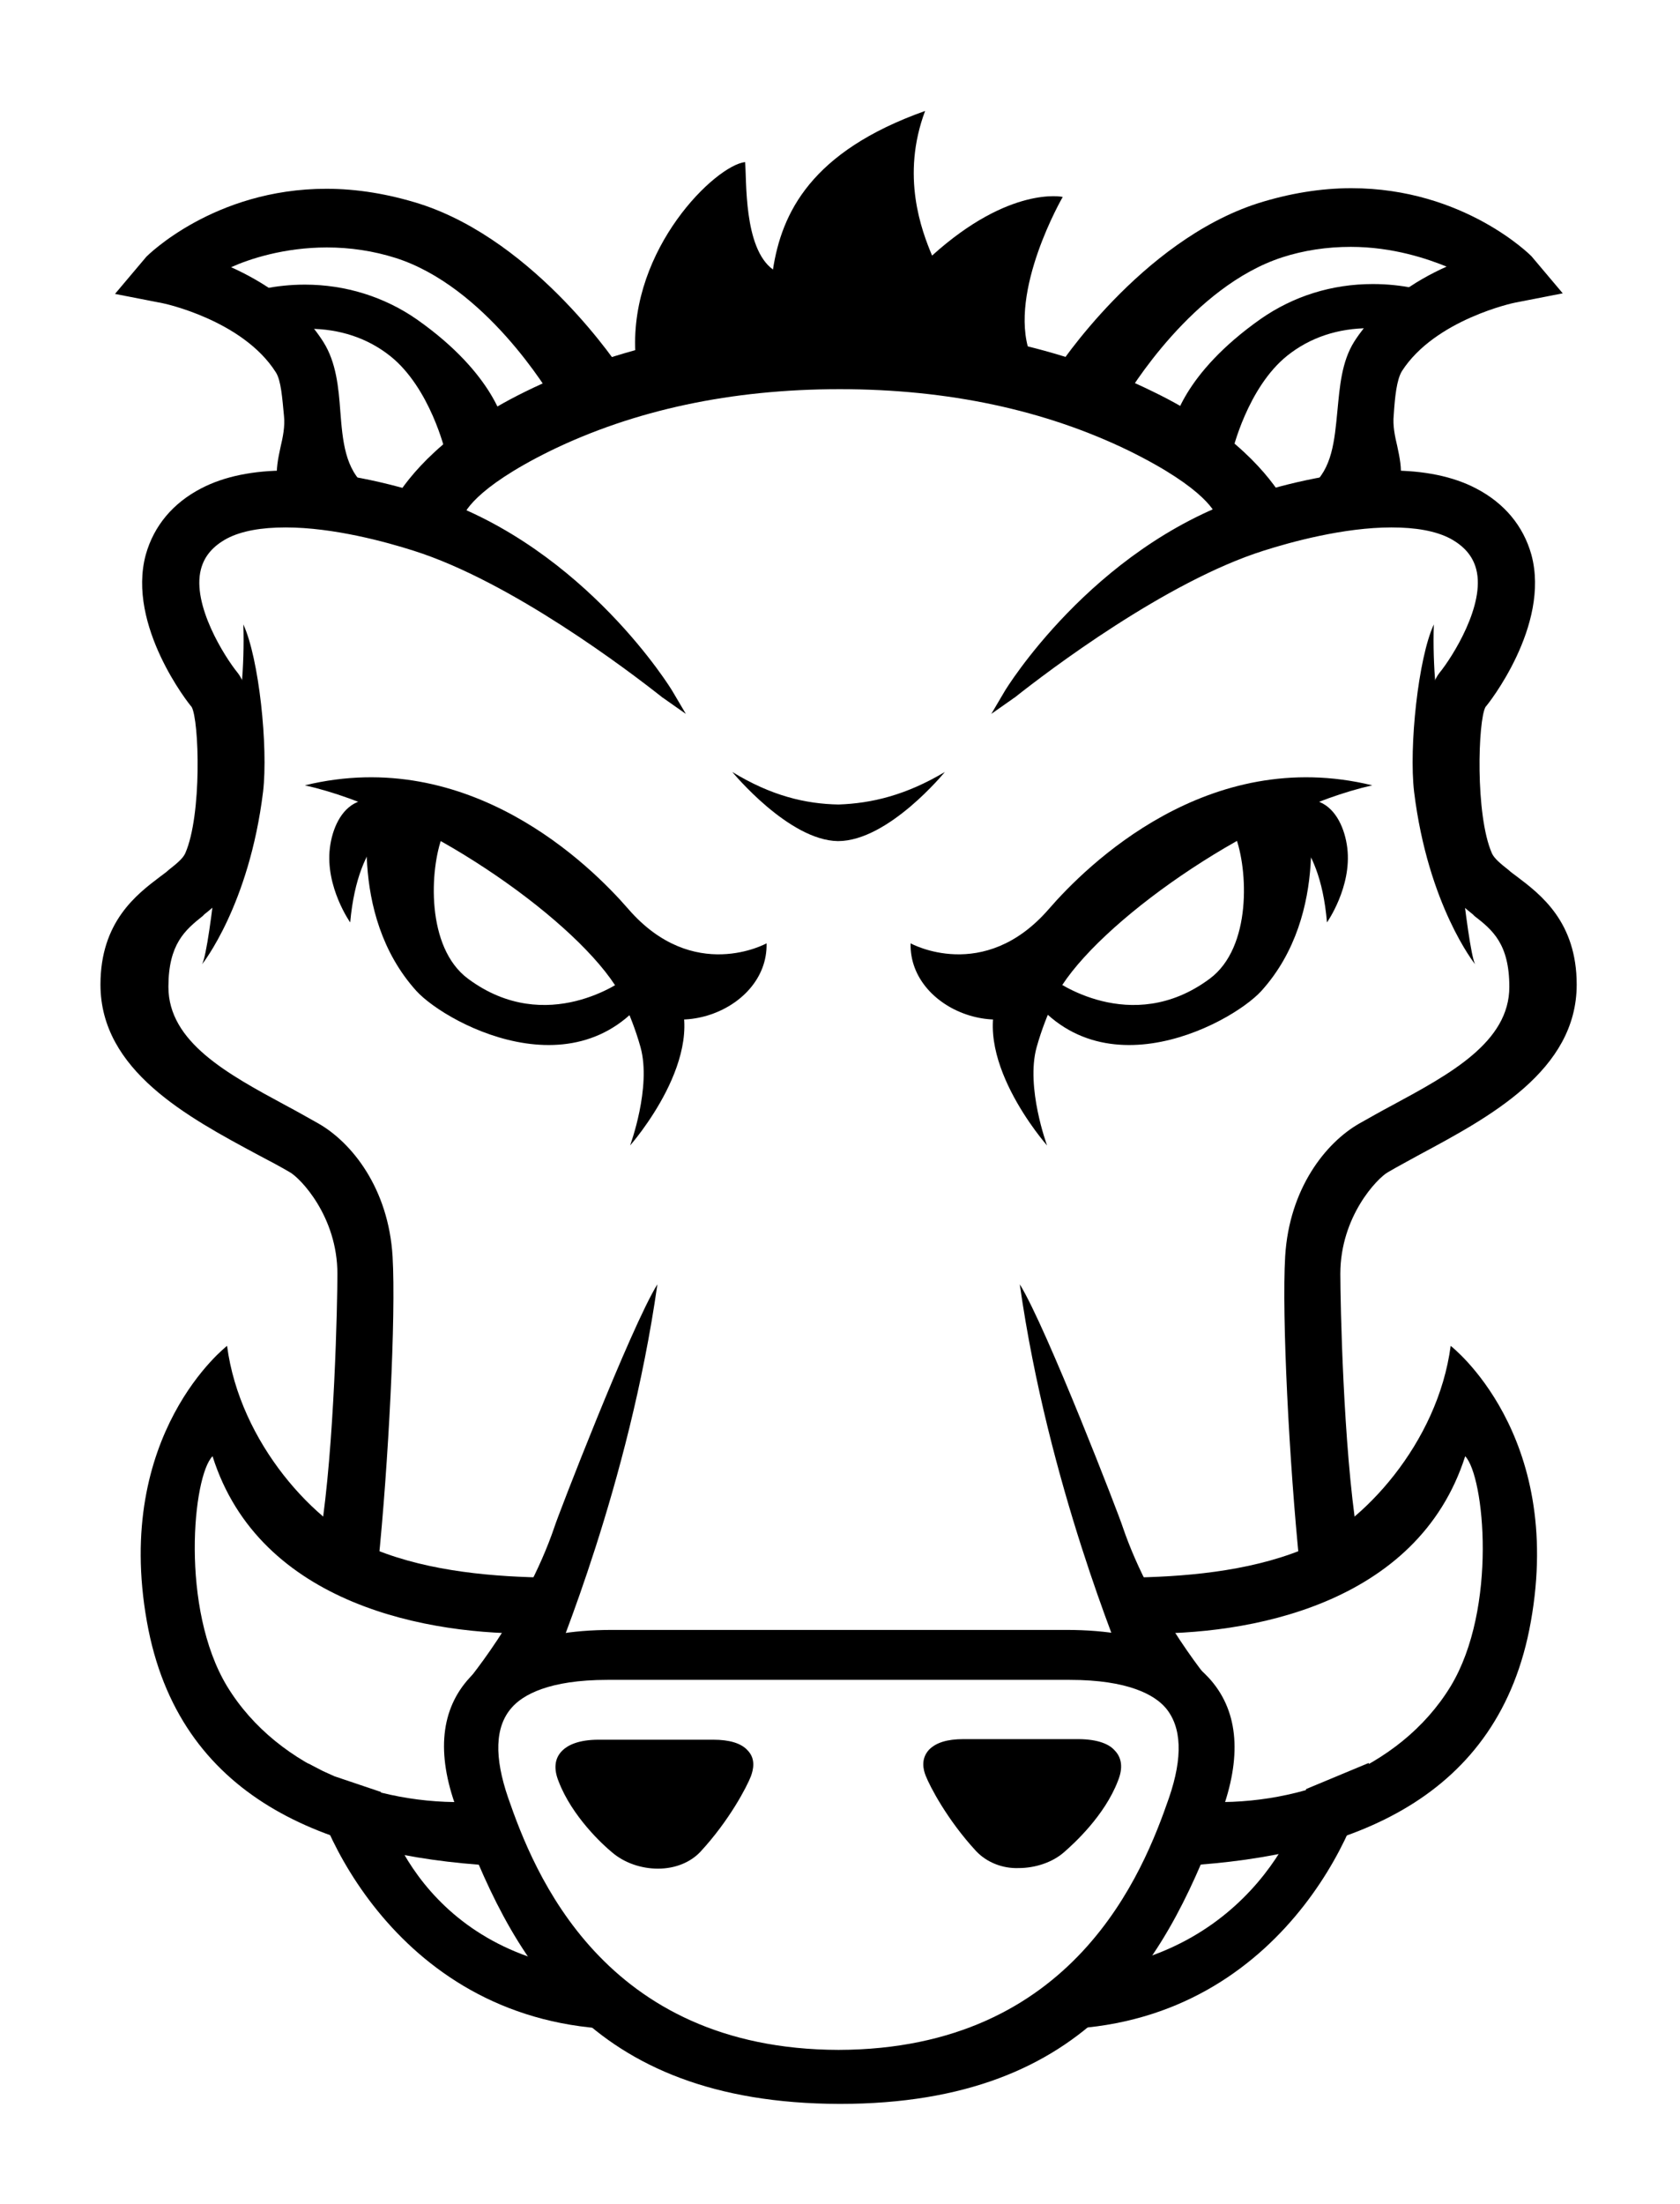 <?xml version="1.0" encoding="UTF-8"?><svg width="289" height="379" version="1.1" viewBox="0 0 289 379" xmlns="http://www.w3.org/2000/svg" xmlns:xlink="http://www.w3.org/1999/xlink"><!--Generated by IJSVG (https://github.com/iconjar/IJSVG)--><g transform="scale(0.999)"><path fill="#000" d="M45.7,55.6l-1.7,-1.1c-5,0.2 1.7,1.1 1.7,1.1Zm63.7,5c-0.9,-17.9 13.8,-32.1 18.9,-32.7c0.3,3 -0.3,14.8 4.8,18.5c1.5,-9.7 6.5,-20.3 26.2,-27.3c-4.2,11.2 -0.6,20.6 1.2,24.9c13.4,-12.1 22.5,-10.1 22.5,-10.1c0,0 -9.4,16.2 -5.7,26.8c-27.1,-2.2 -67.8,2.8 -67.9,-0.1Z"></path><path fill="#000" d="M52,87.9c-6.5,-5.4 -1.6,-10.3 -2.2,-16.4c-0.3,-3.2 -0.5,-6.3 -1.6,-8c-5.9,-9.4 -20,-12.2 -20.1,-12.3l-6.6,-1.3l4.4,-5.1c0.6,-0.7 18.4,-17.7 46.1,-8.8c19.4,6.2 33.7,27.4 34.2,28.3l-9.7,4.6c-0.1,-0.2 -11.4,-20.1 -28,-25.4c-13.4,-4.3 -25.8,-0.2 -31.1,2.5c5.6,2.2 13,6.3 17.4,13.3c2.1,3.3 2.4,7.5 2.8,11.5c0.4,5.3 0.9,10.4 4.8,13.6l-10.4,3.5Zm-17.2,78.1c0,0 8.1,-10.1 10.5,-29.7c0.9,-7.7 -0.7,-23 -3.4,-28.8c0.5,14.4 -3.2,28.8 -3.2,28.8c0,0 -2.4,26.8 -3.9,29.7Z"></path><path fill="#000" d="M77.7,77.7c0,0 -2.6,-11.4 -9.8,-17.2c-10.2,-8.1 -22.6,-3.8 -22.7,-3.8l-1.8,-5.6c0.6,-0.2 14.8,-4.7 27.9,4.5c13.1,9.4 14.7,17.8 14.8,18.7l-8.4,3.4Zm-17.4,81.1c0,0 -4.3,-6.1 -3.5,-12.8c0.4,-3.3 1.9,-6.7 4.7,-7.9c5.1,-2.2 7.4,3.5 7.4,3.5c0,0 -7.2,1.8 -8.6,17.2Z"></path><path fill="#000" d="M107.2,168.1c0.2,0.3 0.3,0.5 0.3,0.5c0,0 -13.3,10 -26.9,-0.1c-7.3,-5.4 -6.6,-18.9 -4.4,-24.6c5.8,1.3 10.7,3.7 14.9,6.5c-5.2,-4.6 -9.8,-8.1 -9.8,-8.2l-5.9,-1.7l-11.5,-3.9c-0.1,0.9 -4.3,20.6 7.8,34c5.4,5.9 30.6,19.3 42.5,-3.5l-7,1Z"></path><path fill="#000" d="M105.9,169.6c7.5,11.4 26.4,4.9 26.1,-7.2c0,0 -12.6,7 -23.8,-5.9c-6.5,-7.5 -27.4,-28.2 -55.7,-21.3c19.6,4.4 45.4,22.2 53.4,34.4Z"></path><path fill="#000" d="M49.9,201.8c1.8,1 8.2,7.6 8.2,17.5c0,4.9 -0.5,29.7 -2.9,44.9c3.7,2.4 6.2,2.9 9.9,5.3c1.8,-17.5 3.1,-43 2.5,-53.2c-0.7,-11.7 -7,-19.6 -12.8,-22.9c-1.8,-1 -3.7,-2.1 -5.6,-3.1c-10,-5.4 -20.2,-10.9 -20.2,-20.4c0,-7.4 2.9,-9.8 5.9,-12.2l0.3,-0.3c2,-1.6 4.3,-3.5 5.7,-6.6c3.7,-8.3 4.3,-29.6 0,-35c-2.2,-2.7 -7.9,-11.7 -6.3,-17.8c0.6,-2.3 2.1,-4 4.5,-5.3c2.5,-1.3 5.9,-1.9 10.1,-1.9c8.2,0 17.3,2.5 22,4c16.8,5.3 37.1,20.7 42.9,25.3c0.2,0.1 0.3,0.2 0.3,0.2l3.7,2.6l-2.3,-3.9c-0.1,-0.2 -14.9,-24.5 -41.2,-33.4c-5.1,-1.7 -15.2,-4.6 -25.1,-4.6c-5.9,0 -10.9,1 -14.9,3.1c-4.8,2.5 -8.1,6.4 -9.5,11.4c-3.3,12.2 7.5,25.8 7.9,26.2c1.3,2.3 1.8,18.6 -1.1,25.2c-0.4,0.9 -1.5,1.8 -2.9,2.9c-0.4,0.4 -0.9,0.7 -1.4,1.1c-4.1,3.1 -10.3,7.8 -10.3,18.6c0,14.8 15,22.8 27.1,29.3c1.9,1 3.8,2 5.5,3Z"></path><path fill="#000" d="M52,87.9c-6.5,-5.4 -1.6,-10.3 -2.2,-16.4c-0.3,-3.2 -0.5,-6.3 -1.6,-8c-5.9,-9.4 -20,-12.2 -20.1,-12.3l-6.6,-1.3l4.4,-5.1c0.6,-0.7 18.4,-17.7 46.1,-8.8c19.4,6.2 33.7,27.4 34.2,28.3l-9.7,4.6c-0.1,-0.2 -11.4,-20.1 -28,-25.4c-13.4,-4.3 -25.8,-0.2 -31.1,2.5c5.6,2.2 13,6.3 17.4,13.3c2.1,3.3 2.4,7.5 2.8,11.5c0.4,5.3 0.9,10.4 4.8,13.6l-10.4,3.5Z"></path><path fill="#000" d="M51.8,89l-0.4,-0.3c-4.8,-4 -3.9,-7.9 -3.1,-11.7c0.4,-1.7 0.8,-3.6 0.6,-5.4c-0.3,-3.1 -0.5,-6.1 -1.4,-7.5c-5.7,-9 -19.4,-11.9 -19.5,-11.9l-8.2,-1.6l5.4,-6.4c0.1,-0.1 11.6,-11.7 31,-11.7c5.3,0 10.7,0.9 16.1,2.6c20.2,6.5 34.6,28.5 34.7,28.7l0.6,0.9l-11.5,5.4l-0.5,-0.7c-1.2,-2.1 -12.1,-20.1 -27.5,-25c-3.8,-1.2 -7.8,-1.8 -11.8,-1.8c-7.4,0 -13.4,2 -16.5,3.4c5.3,2.4 11.8,6.4 15.9,12.9c2.2,3.5 2.6,7.8 2.9,11.9c0.4,5.1 0.8,10 4.5,13l1.4,1.1l-12.7,4.1Z"></path><path fill="#000" d="M77.7,77.7c0,0 -2.6,-11.4 -9.8,-17.2c-10.2,-8.1 -22.6,-3.8 -22.7,-3.8l-1.8,-5.6c0.6,-0.2 14.8,-4.7 27.9,4.5c13.1,9.4 14.7,17.8 14.8,18.7l-8.4,3.4Z"></path><path fill="#000" d="M77,79l-0.3,-1.1c0,-0.1 -2.6,-11.1 -9.5,-16.6c-3.9,-3.1 -8.7,-4.7 -14.1,-4.7c-4.2,0 -7.4,1 -7.7,1.1l-0.9,0.3l-2.4,-7.4l0.9,-0.3c0.4,-0.1 4.2,-1.3 9.5,-1.3c7,0 13.7,2.1 19.3,6c13.5,9.5 15.2,18.3 15.3,19.2l0.1,0.8l-10.2,4Zm-23.9,-24.4c5.8,0 11.1,1.8 15.3,5.1c6.1,4.9 9,13.5 9.9,16.6l6.6,-2.6c-0.6,-2.3 -3.3,-9.4 -14.3,-17.2c-5.3,-3.7 -11.4,-5.6 -18.1,-5.6c-3.7,0 -6.6,0.6 -8,0.9l1.2,3.7c1.4,-0.3 4.1,-0.9 7.4,-0.9Zm60.2,267.1c-2.9,0 -5.8,-1 -7.9,-2.8c-1.6,-1.3 -6.9,-6.2 -9.2,-12.2c-0.9,-2.2 -0.7,-4 0.6,-5.3c0.9,-0.9 2.7,-1.9 6.3,-1.9h19.7c2.8,0 4.8,0.6 5.9,1.8c1.5,1.5 1,3.4 0.6,4.5c-0.7,1.8 -3.7,7.6 -8.7,13c-1.7,1.8 -4.3,2.9 -7.3,2.9Zm3,-151.5l-10.4,-0.7c0,0 2.7,4.7 4.4,10.8c1.9,6.9 -1.8,16.9 -1.8,16.9c0,0 13.9,-15.7 7.8,-27Zm-13,179c-37.1,-2.9 -50.2,-38.3 -50.2,-45.6l2.5,1.3l2,0.9l8,2.7c0,3.2 7.1,28.6 38.4,31l-0.7,9.7Z"></path><path fill="#000" d="M92.5,281.2c0,-3.1 0.7,-6 2.1,-9l0.3,-0.6c-9.6,-0.1 -20.8,-1 -30.2,-4.8c-10.4,-4.2 -23.4,-18.4 -25.6,-35.1c0,0 -19.6,15.1 -13.8,47.5c5.4,30.4 30.8,40.3 59.8,42c0,-0.2 -3.3,-7 -2.2,-11.1c-16.5,1.2 -34.9,-5.2 -43.8,-19.8c-8.1,-13.4 -5.9,-36.2 -2.5,-39.6c8.1,25.7 37.5,30.9 55.9,30.5Z"></path><path fill="#000" d="M95.5,262.8c-5.2,15.3 -15.9,27.7 -15.9,27.7c0,0 14.7,-0.7 15.5,-3.3c0.6,-1.9 13.2,-31.5 18.1,-66.1c-4.6,7.4 -17.3,40.3 -17.7,41.7Zm147.6,-207.2l1.7,-1.1c5,0.2 -1.7,1.1 -1.7,1.1Z"></path><path fill="#000" d="M236.8,87.9c6.5,-5.4 1.6,-10.3 2.2,-16.4c0.3,-3.2 0.5,-6.3 1.6,-8c5.9,-9.4 20,-12.2 20.1,-12.3l6.6,-1.3l-4.4,-5.1c-0.6,-0.7 -18.4,-17.7 -46.1,-8.8c-19.3,6.2 -33.7,27.4 -34.2,28.3l9.7,4.6c0.1,-0.2 11.4,-20.1 28,-25.4c13.4,-4.3 25.8,-0.2 31.1,2.5c-5.6,2.2 -13,6.3 -17.4,13.3c-2.1,3.3 -2.4,7.5 -2.8,11.5c-0.4,5.3 -0.9,10.4 -4.8,13.6l10.4,3.5Zm17.2,78.1c0,0 -8.1,-10.1 -10.5,-29.7c-0.9,-7.7 0.7,-23 3.4,-28.8c-0.5,14.4 3.2,28.8 3.2,28.8c0,0 2.5,26.8 3.9,29.7Z"></path><path fill="#000" d="M211.2,77.7c0,0 2.6,-11.4 9.8,-17.2c10.2,-8.1 22.6,-3.8 22.7,-3.8l1.8,-5.6c-0.6,-0.2 -14.8,-4.7 -27.9,4.5c-13.2,9.3 -14.8,17.7 -14.9,18.6l8.5,3.5Zm17.3,81.1c0,0 4.3,-6.1 3.5,-12.8c-0.4,-3.3 -1.9,-6.7 -4.7,-7.9c-5.1,-2.2 -7.4,3.5 -7.4,3.5c0,0 7.3,1.8 8.6,17.2Z"></path><path fill="#000" d="M181.7,168.1c-0.2,0.3 -0.3,0.5 -0.3,0.5c0,0 13.3,10 26.9,-0.1c7.3,-5.4 6.6,-18.9 4.4,-24.6c-5.8,1.3 -10.7,3.7 -14.9,6.5c5.2,-4.6 9.8,-8.1 9.8,-8.2l5.9,-1.7l11.5,-3.9c0.1,0.9 4.3,20.6 -7.8,34c-5.4,5.9 -30.6,19.3 -42.5,-3.5l7,1Z"></path><path fill="#000" d="M182.9,169.6c-7.5,11.4 -26.4,4.9 -26.1,-7.2c0,0 12.6,7 23.8,-5.9c6.5,-7.5 27.4,-28.2 55.7,-21.3c-19.5,4.4 -45.4,22.2 -53.4,34.4Z"></path><path fill="#000" d="M239,201.8c-1.8,1 -8.2,7.6 -8.2,17.5c0,4.9 0.5,29.7 2.9,44.9c-3.7,2.4 -6.2,2.9 -9.9,5.3c-1.8,-17.5 -3.1,-43 -2.5,-53.2c0.7,-11.7 7,-19.6 12.8,-22.9c1.8,-1 3.7,-2.1 5.6,-3.1c10,-5.4 20.2,-10.9 20.2,-20.4c0,-7.4 -2.9,-9.8 -6,-12.2l-0.3,-0.3c-2,-1.6 -4.3,-3.5 -5.7,-6.6c-3.7,-8.3 -4.3,-29.6 0,-35c2.2,-2.7 7.9,-11.7 6.3,-17.8c-0.6,-2.3 -2.1,-4 -4.5,-5.3c-2.5,-1.3 -5.9,-1.9 -10.1,-1.9c-8.2,0 -17.3,2.5 -22,4c-16.8,5.3 -37.1,20.7 -42.9,25.3c-0.2,0.1 -0.3,0.2 -0.3,0.2l-3.7,2.6l2.3,-3.9c0.1,-0.2 14.9,-24.5 41.2,-33.4c5.1,-1.7 15.2,-4.6 25.1,-4.6c5.9,0 10.9,1 14.9,3.1c4.8,2.5 8.1,6.4 9.5,11.4c3.3,12.2 -7.5,25.8 -7.9,26.2c-1.3,2.3 -1.8,18.6 1.1,25.2c0.4,0.9 1.5,1.8 2.9,2.9c0.4,0.4 0.9,0.7 1.4,1.1c4.1,3.1 10.3,7.8 10.3,18.6c0,14.8 -15,22.8 -27.1,29.3c-1.8,1 -3.7,2 -5.4,3Z"></path><path fill="#000" d="M221.1,86.1c-2.4,-4 -8.5,-11.9 -22.6,-18.7c-15.7,-7.7 -33.9,-11.5 -54,-11.6c-20.2,0 -38.3,3.9 -54,11.6c-14.1,6.9 -20.2,14.7 -22.6,18.7l-1,1.4l12.1,2.7l0.4,-0.5l0.2,-0.4c0.2,-0.8 1.8,-5.1 15.2,-11.7c14.4,-7 31.1,-10.6 49.8,-10.6c18.7,0 35.4,3.6 49.8,10.6c13.4,6.6 15.1,10.9 15.2,11.7l0.2,0.4l0.4,0.5l12.1,-2.7l-1.2,-1.4Z"></path><path fill="#000" d="M236.8,87.9c6.5,-5.4 1.6,-10.3 2.2,-16.4c0.3,-3.2 0.5,-6.3 1.6,-8c5.9,-9.4 20,-12.2 20.1,-12.3l6.6,-1.3l-4.4,-5.1c-0.6,-0.7 -18.4,-17.7 -46.1,-8.8c-19.3,6.2 -33.7,27.4 -34.2,28.3l9.7,4.6c0.1,-0.2 11.4,-20.1 28,-25.4c13.4,-4.3 25.8,-0.2 31.1,2.5c-5.6,2.2 -13,6.3 -17.4,13.3c-2.1,3.3 -2.4,7.5 -2.8,11.5c-0.4,5.3 -0.9,10.4 -4.8,13.6l10.4,3.5Z"></path><path fill="#000" d="M224.4,84.8l1.4,-1.1c3.6,-3 4,-7.8 4.5,-13c0.4,-4.1 0.7,-8.4 2.9,-11.9c4.1,-6.4 10.5,-10.5 15.9,-12.9c-3.2,-1.3 -9.2,-3.4 -16.5,-3.4c-4.1,0 -8.1,0.6 -11.8,1.8c-15.4,5 -26.3,22.9 -27.5,25l-0.5,0.7l-11.5,-5.4l0.6,-0.9c0.1,-0.2 14.5,-22.2 34.7,-28.7c5.4,-1.7 10.8,-2.6 16.1,-2.6c19.4,0 30.9,11.6 31,11.7l5.4,6.4l-8.2,1.6c-0.1,0 -13.8,2.9 -19.5,11.8c-0.9,1.5 -1.2,4.4 -1.4,7.5c-0.2,1.9 0.2,3.7 0.6,5.4c0.8,3.8 1.7,7.7 -3.1,11.7l-0.5,0.5l-12.6,-4.2Z"></path><path fill="#000" d="M211.2,77.7c0,0 2.6,-11.4 9.8,-17.2c10.2,-8.1 22.6,-3.8 22.7,-3.8l1.8,-5.6c-0.6,-0.2 -14.8,-4.7 -27.9,4.5c-13.2,9.3 -14.8,17.7 -14.9,18.6l8.5,3.5Z"></path><path fill="#000" d="M201.7,74.9l0.1,-0.8c0.1,-1 1.8,-9.7 15.3,-19.2c5.6,-3.9 12.2,-6 19.3,-6c5.3,0 9.1,1.2 9.5,1.3l0.9,0.3l-2.4,7.4l-0.9,-0.3c-0.3,-0.1 -3.5,-1.1 -7.7,-1.1c-5.4,0 -10.2,1.6 -14.1,4.7c-6.9,5.5 -9.5,16.5 -9.5,16.6l-0.3,1.1l-10.2,-4Zm41.4,-19.3l1.2,-3.7c-1.4,-0.4 -4.3,-0.9 -8,-0.9c-6.7,0 -12.8,1.9 -18.1,5.6c-11.1,7.8 -13.7,14.8 -14.3,17.2l6.7,2.6c0.9,-3.1 3.8,-11.7 9.9,-16.6c4.2,-3.4 9.5,-5.1 15.3,-5.1c3.2,-0.1 5.9,0.5 7.3,0.9Zm-75,263.1c-5,-5.4 -8,-11.2 -8.7,-13c-0.4,-1 -0.9,-2.9 0.6,-4.5c1.2,-1.2 3.1,-1.8 5.9,-1.8h19.7c3.7,0 5.5,1 6.3,1.9c1.3,1.3 1.5,3.1 0.6,5.3c-2.3,6 -7.6,10.8 -9.2,12.2c-2,1.8 -5,2.8 -7.9,2.8c-2.8,0.1 -5.5,-1 -7.3,-2.9Zm4.4,-148.5l10.4,-0.7c0,0 -2.7,4.7 -4.4,10.8c-1.9,6.9 1.8,16.9 1.8,16.9c0,0 -13.9,-15.7 -7.8,-27Zm-9.8,-37.3c-6.7,4 -12.6,5.4 -18.3,5.6c-5.7,-0.1 -11.6,-1.5 -18.3,-5.6c0,0 9.7,11.8 18.2,11.9c8.7,0 18.4,-11.9 18.4,-11.9Zm22.8,216.3l-0.7,-9.7c31.3,-2.4 40.1,-28.3 40.1,-31.5l10.8,-4.5c0,7.4 -13.1,42.9 -50.2,45.7Z"></path><path fill="#000" d="M196.4,281.2c0,-3.1 -0.7,-6 -2.1,-9l-0.3,-0.6c9.6,-0.1 20.8,-1 30.2,-4.8c10.4,-4.2 23.4,-18.4 25.6,-35.1c0,0 19.6,15.1 13.8,47.5c-5.4,30.4 -30.8,40.3 -59.8,42c0,-0.2 3.3,-7 2.2,-11.1c16.5,1.2 34.9,-5.2 43.8,-19.8c8.1,-13.4 5.8,-36.2 2.5,-39.6c-8.2,25.7 -37.5,30.9 -55.9,30.5Z"></path><path fill="#000" d="M208.1,288.8c-3.5,-3.7 -9.8,-8.2 -24.5,-8.2h-78.2c-14.7,0 -21,4.5 -24.5,8.2c-5,5.4 -5.8,13 -2.3,22.5c9.3,25.2 22.3,50.8 66,50.9c43.6,0 56.7,-25.7 66,-50.9c3.3,-9.5 2.5,-17.1 -2.5,-22.5Zm-6.8,20.7c-4.4,12.7 -16.3,43.3 -56.9,43.4c-40.6,-0.1 -52.5,-30.7 -56.9,-43.4c-2.4,-7 -2.3,-12.2 0.6,-15.5c1.9,-2.2 6.4,-4.8 16.5,-4.8h79.6c10.1,0 14.6,2.6 16.5,4.8c2.8,3.3 3,8.5 0.6,15.5Z"></path><path fill="#000" d="M193.3,262.8c5.2,15.3 15.9,27.7 15.9,27.7c0,0 -14.7,-0.7 -15.5,-3.3c-0.6,-1.9 -13.2,-31.5 -18.1,-66.1c4.6,7.4 17.3,40.3 17.7,41.7Z"></path></g></svg>
